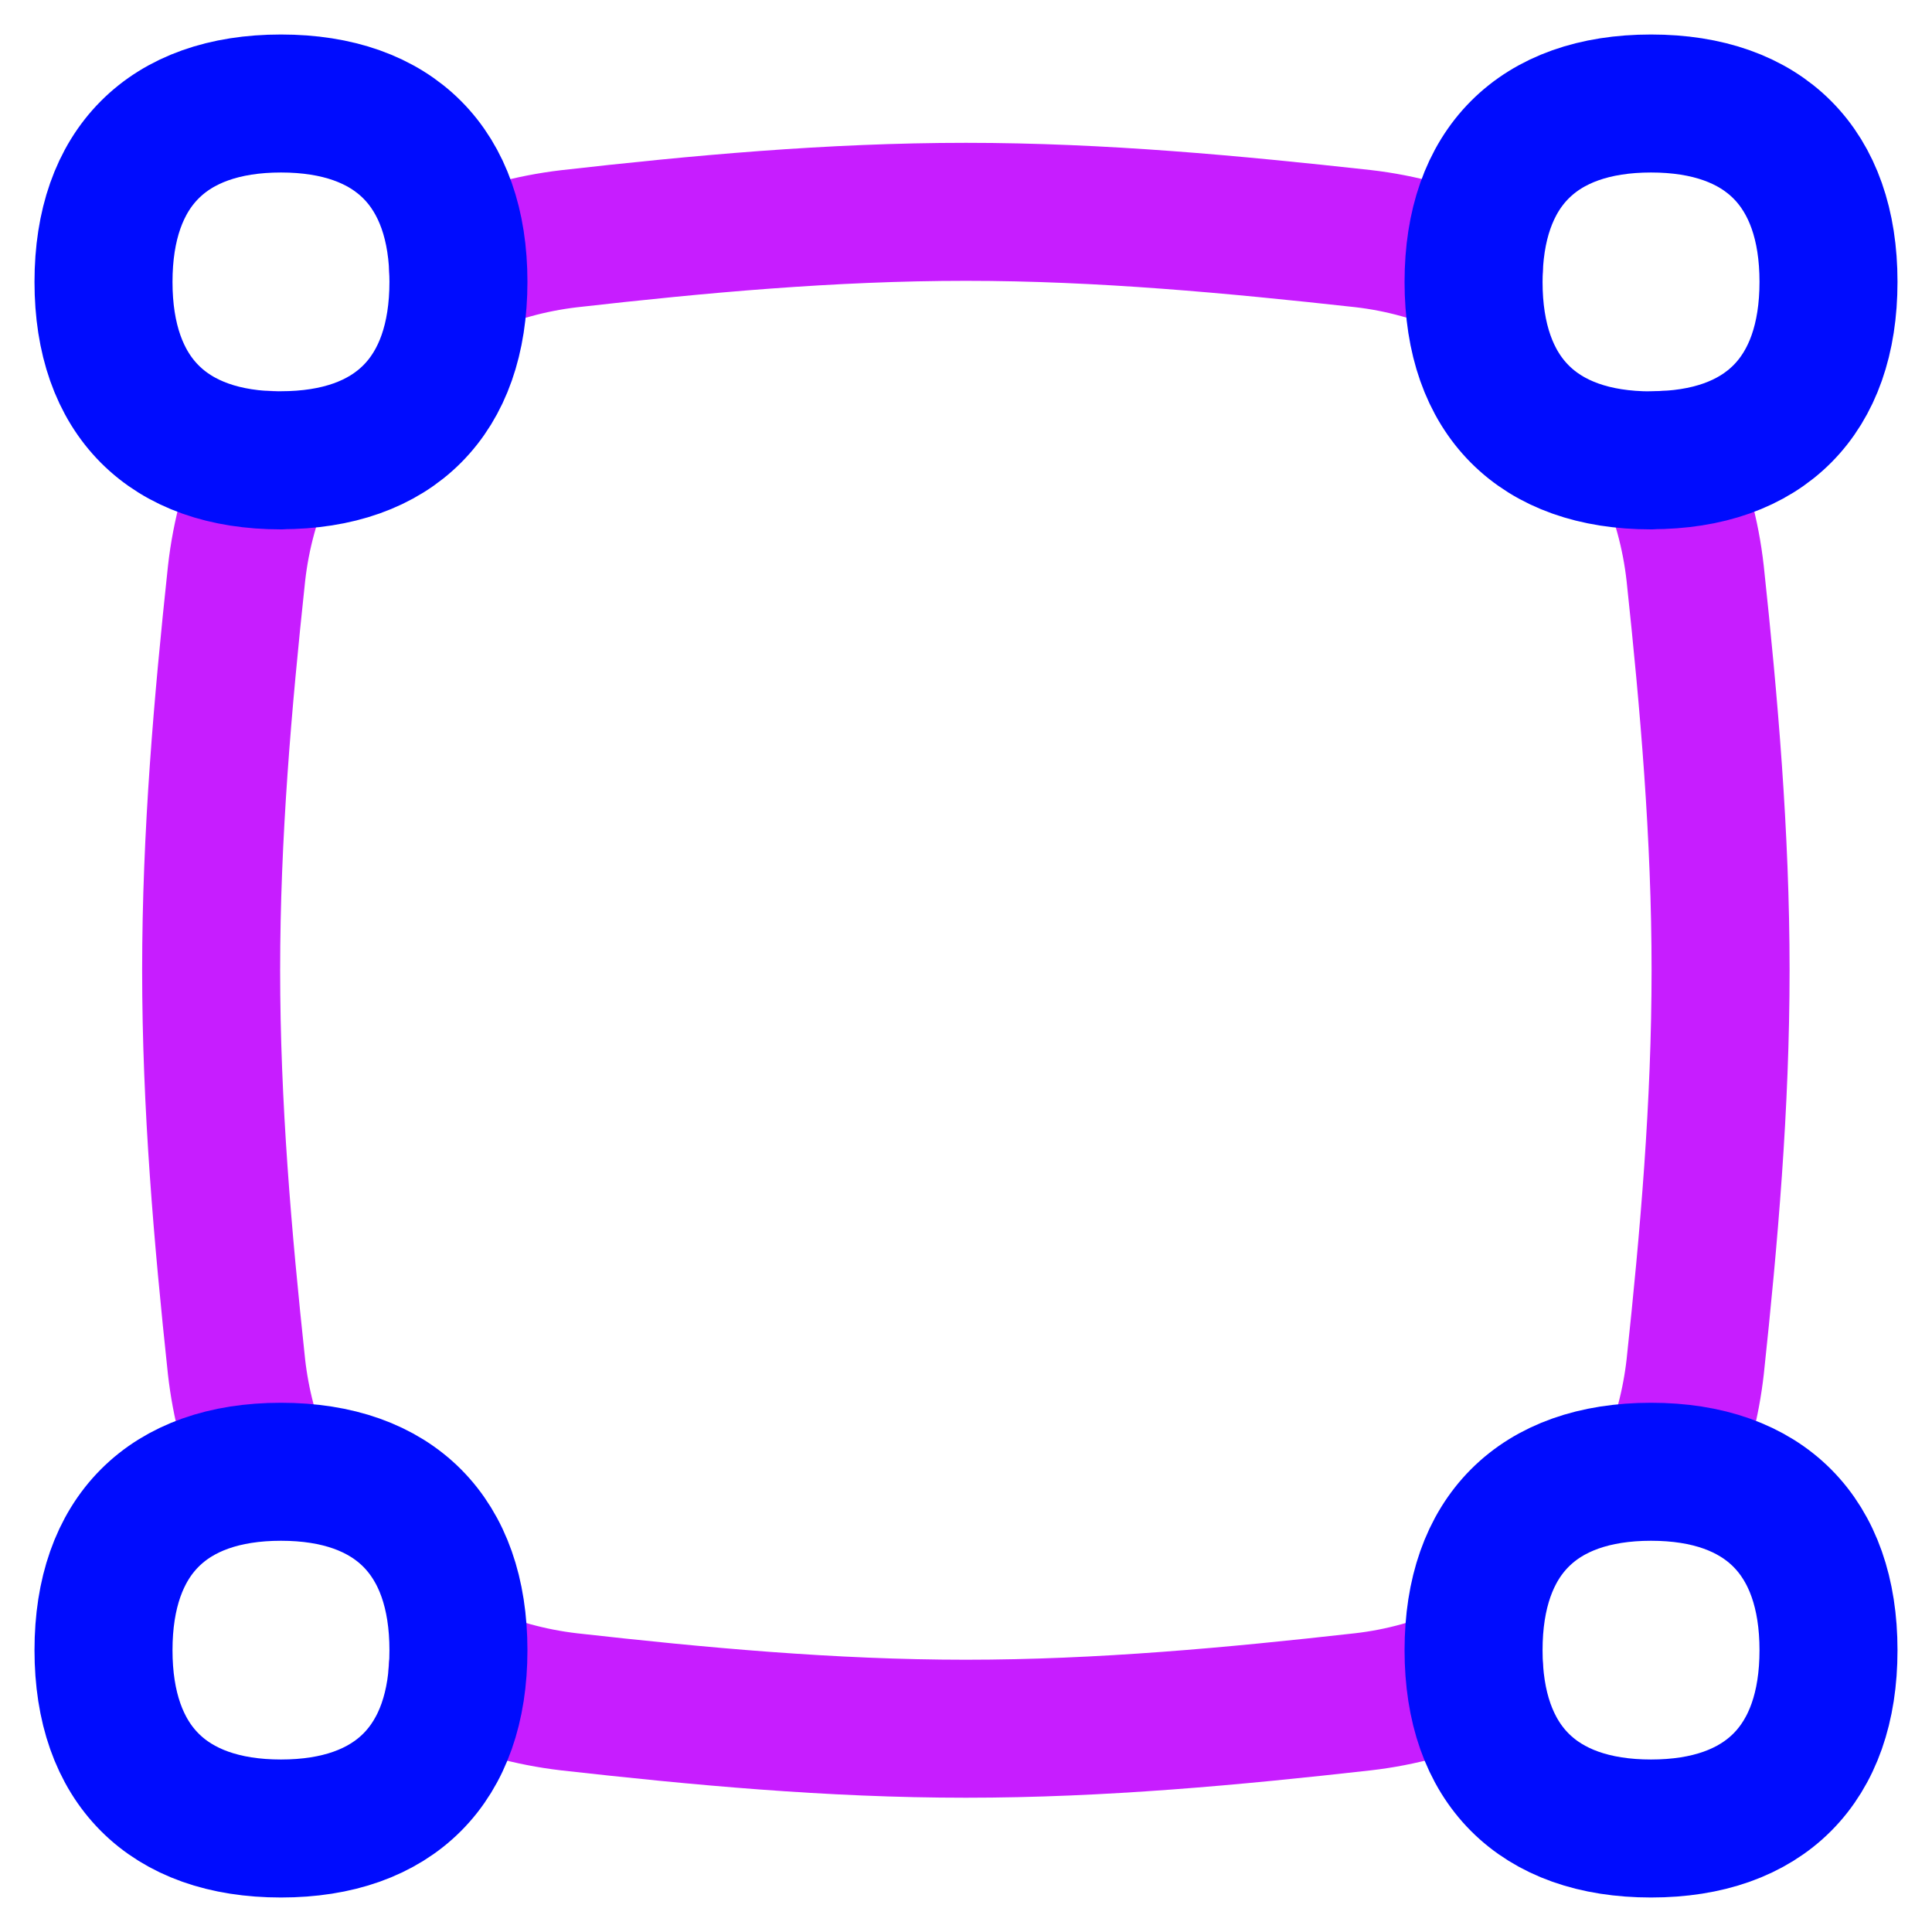 <svg xmlns="http://www.w3.org/2000/svg" fill="none" viewBox="0 0 14 14" id="Align-Selection--Streamline-Flex-Neon">
  <desc>
    Align Selection Streamline Icon: https://streamlinehq.com
  </desc>
  <g id="align-selection">
    <path id="Subtract" stroke="#c71dff" stroke-linecap="round" stroke-linejoin="round" d="M3.32 1.952c0.253 -0.114 0.524 -0.189 0.804 -0.222 0.935 -0.106 1.896 -0.195 2.876 -0.195 0.98 0 1.94 0.091 2.876 0.194 0.28 0.032 0.551 0.108 0.804 0.222m1.379 1.381c0.117 0.26 0.193 0.537 0.225 0.824 0.1 0.936 0.184 1.896 0.184 2.875 0 0.979 -0.084 1.939 -0.184 2.874 -0.03 0.264 -0.097 0.52 -0.198 0.761m-1.403 1.443c-0.255 0.115 -0.527 0.191 -0.808 0.223 -0.935 0.105 -1.896 0.195 -2.876 0.195 -0.98 0 -1.94 -0.09 -2.876 -0.195 -0.281 -0.033 -0.553 -0.108 -0.808 -0.223m-1.403 -1.443c-0.101 -0.241 -0.168 -0.497 -0.198 -0.761 -0.1 -0.935 -0.184 -1.895 -0.184 -2.874 0 -0.98 0.084 -1.94 0.184 -2.874 0.032 -0.287 0.109 -0.566 0.226 -0.825" stroke-width="1"></path>
    <path id="Vector" stroke="#000cfe" stroke-linecap="round" stroke-linejoin="round" d="M2.036 3.335c0.823 0 1.286 -0.465 1.286 -1.293C3.322 1.215 2.859 0.75 2.036 0.75 1.213 0.75 0.75 1.215 0.75 2.043c0 0.827 0.463 1.293 1.286 1.293Z" stroke-width="1"></path>
    <path id="Vector_2" stroke="#000cfe" stroke-linecap="round" stroke-linejoin="round" d="M11.964 3.335c0.823 0 1.286 -0.465 1.286 -1.293C13.25 1.215 12.787 0.75 11.964 0.75c-0.823 0 -1.286 0.465 -1.286 1.293 0 0.827 0.463 1.293 1.286 1.293Z" stroke-width="1"></path>
    <path id="Vector_3" stroke="#000cfe" stroke-linecap="round" stroke-linejoin="round" d="M2.036 13.25c0.823 0 1.286 -0.465 1.286 -1.292 0 -0.827 -0.463 -1.293 -1.286 -1.293C1.213 10.665 0.75 11.13 0.75 11.958c0 0.827 0.463 1.292 1.286 1.292Z" stroke-width="1"></path>
    <path id="Vector_4" stroke="#000cfe" stroke-linecap="round" stroke-linejoin="round" d="M11.964 13.25c0.823 0 1.286 -0.465 1.286 -1.292 0 -0.827 -0.463 -1.293 -1.286 -1.293 -0.823 0 -1.286 0.465 -1.286 1.293 0 0.827 0.463 1.292 1.286 1.292Z" stroke-width="1"></path>
  </g>
</svg>